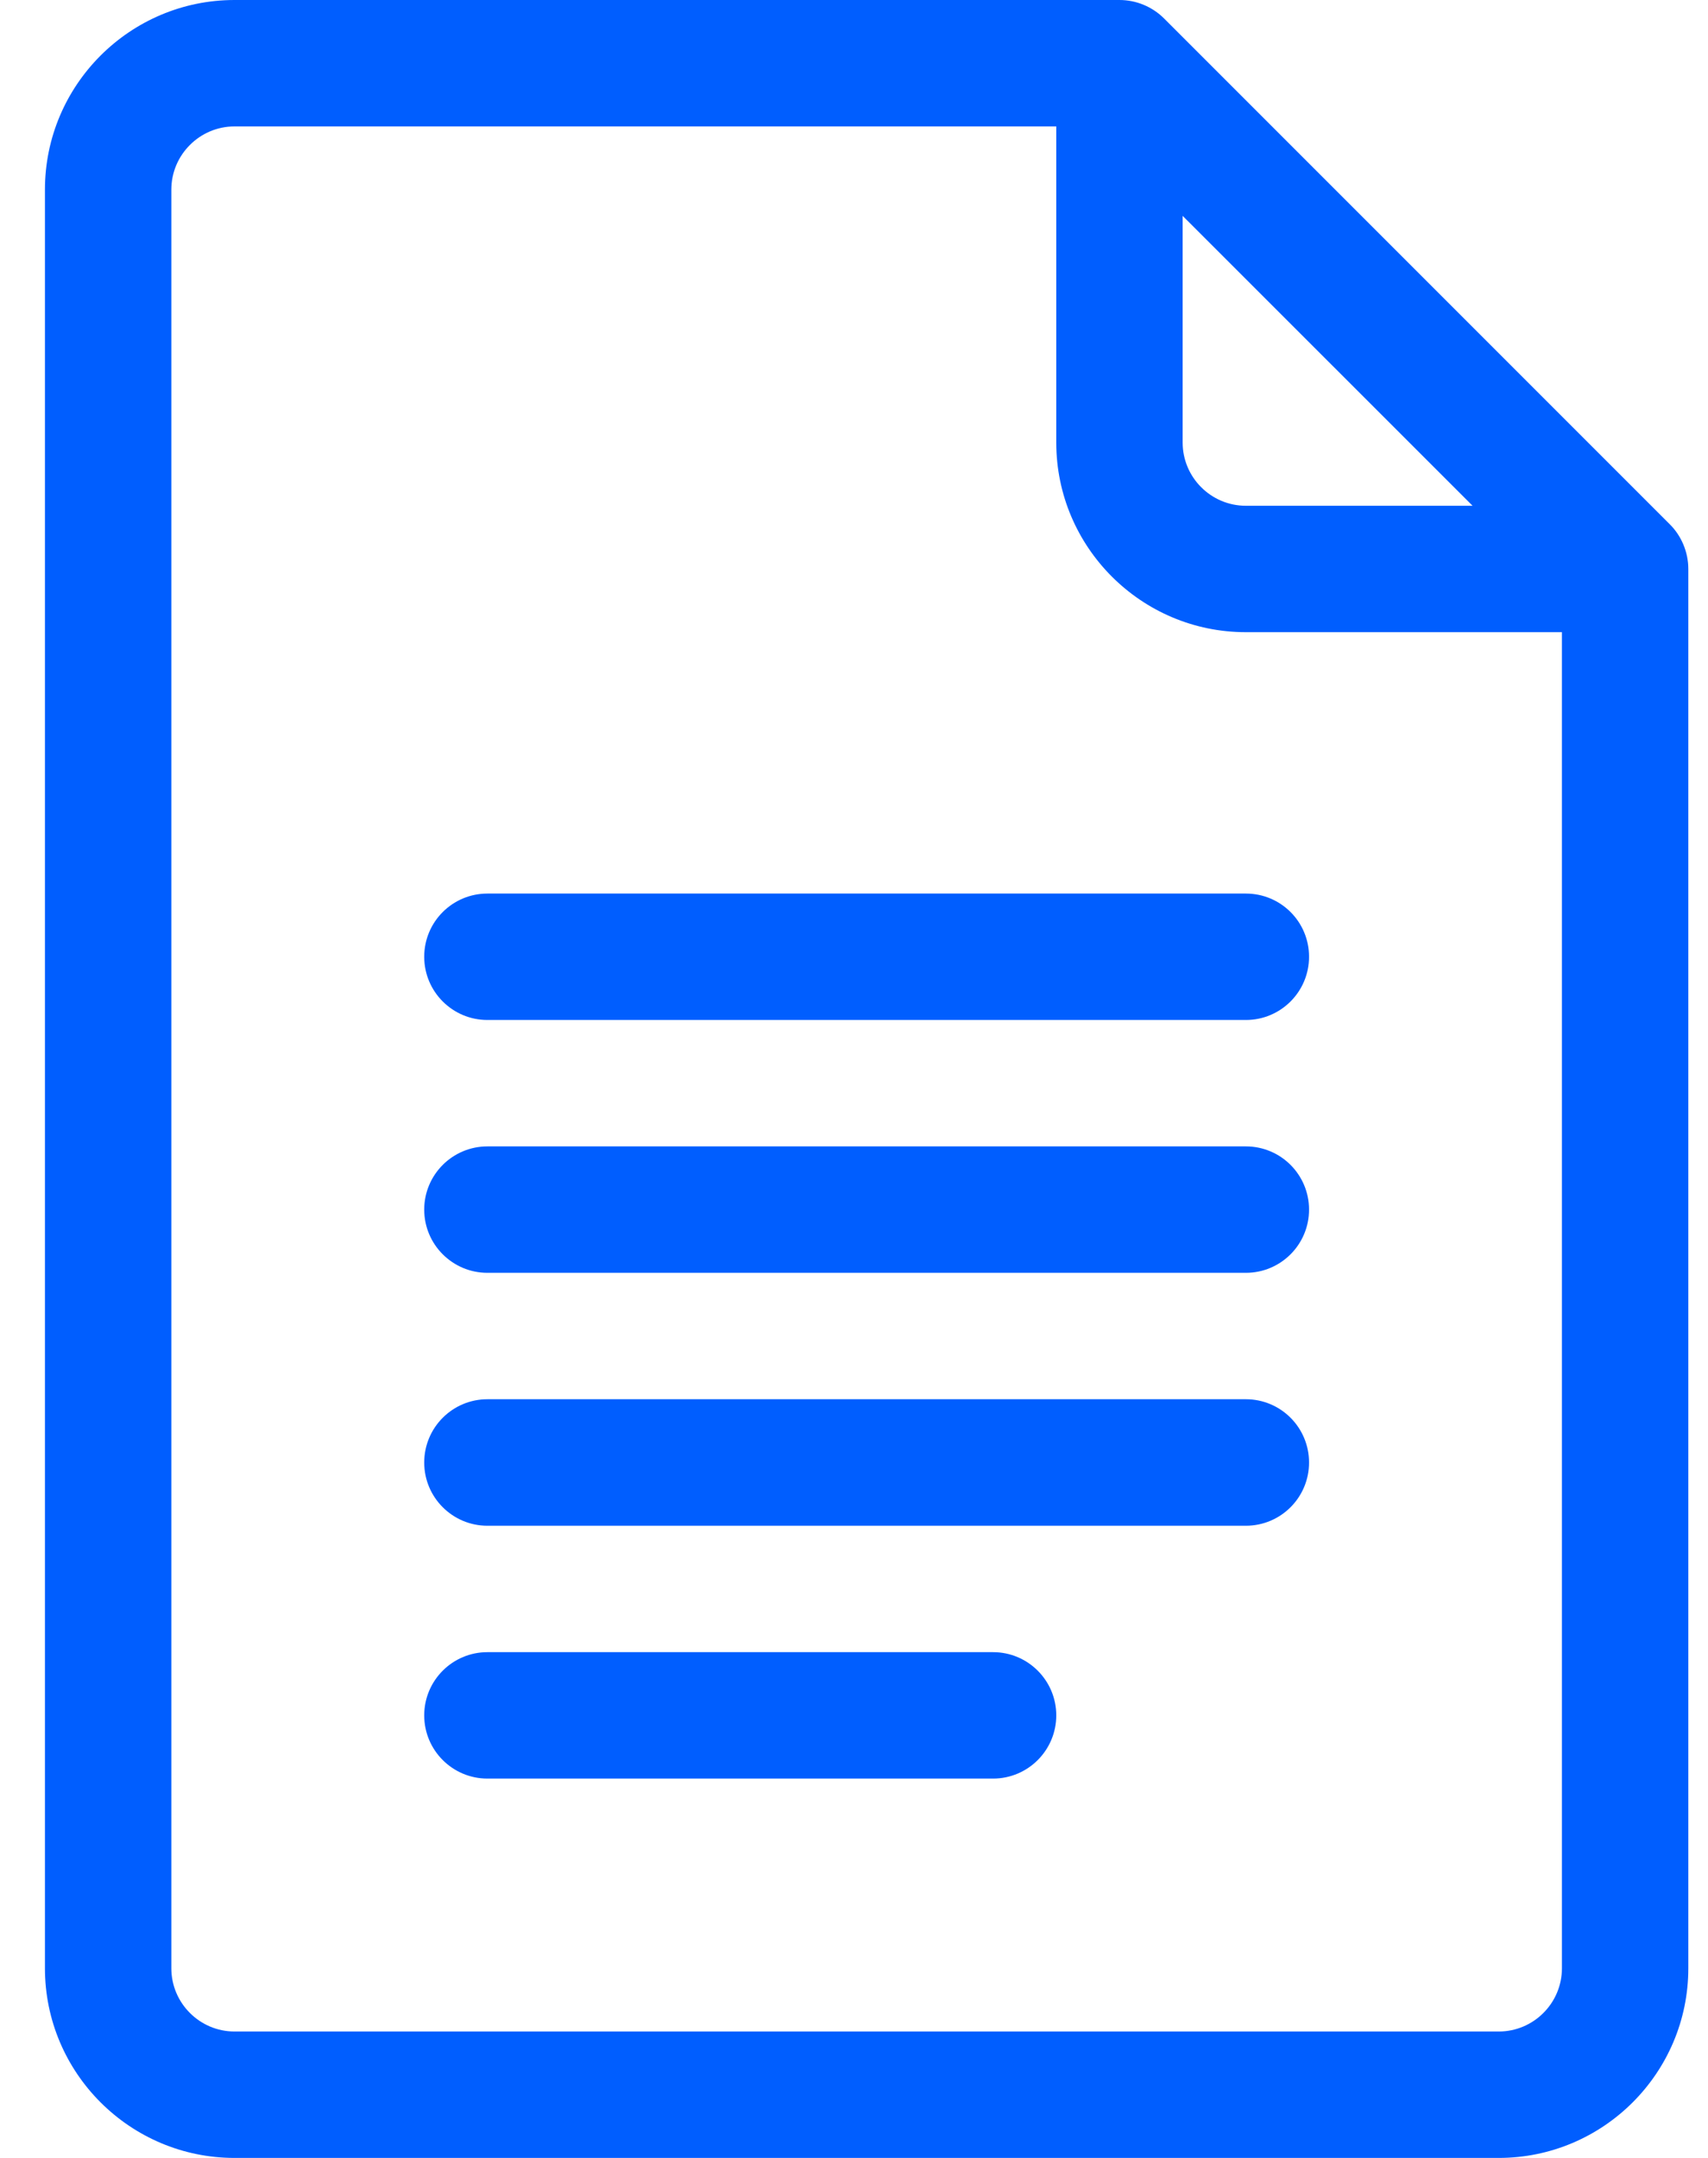 <svg width="19" height="24" viewBox="0 0 19 24" fill="none" xmlns="http://www.w3.org/2000/svg">
<path d="M18.575 5.831L12.95 0.206C12.819 0.075 12.64 0 12.453 0H2.609C1.446 0 0.5 0.946 0.5 2.109V21.891C0.5 23.054 1.446 24 2.609 24H16.672C17.835 24 18.781 23.054 18.781 21.891V6.328C18.781 6.136 18.701 5.956 18.575 5.831ZM13.156 2.401L16.381 5.625H13.859C13.472 5.625 13.156 5.31 13.156 4.922V2.401ZM16.672 22.594H2.609C2.222 22.594 1.906 22.278 1.906 21.891V2.109C1.906 1.722 2.222 1.406 2.609 1.406H11.75V4.922C11.75 6.085 12.696 7.031 13.859 7.031H17.375V21.891C17.375 22.278 17.06 22.594 16.672 22.594Z" fill="#005EFF"/>
<path d="M13.859 9.938H5.422C5.034 9.938 4.719 10.252 4.719 10.641C4.719 11.029 5.034 11.344 5.422 11.344H13.859C14.248 11.344 14.562 11.029 14.562 10.641C14.562 10.252 14.248 9.938 13.859 9.938Z" fill="#005EFF"/>
<path d="M13.859 12.75H5.422C5.034 12.75 4.719 13.065 4.719 13.453C4.719 13.841 5.034 14.156 5.422 14.156H13.859C14.248 14.156 14.562 13.841 14.562 13.453C14.562 13.065 14.248 12.75 13.859 12.75Z" fill="#005EFF"/>
<path d="M13.859 15.562H5.422C5.034 15.562 4.719 15.877 4.719 16.266C4.719 16.654 5.034 16.969 5.422 16.969H13.859C14.248 16.969 14.562 16.654 14.562 16.266C14.562 15.877 14.248 15.562 13.859 15.562Z" fill="#005EFF"/>
<path d="M11.047 18.375H5.422C5.034 18.375 4.719 18.69 4.719 19.078C4.719 19.466 5.034 19.781 5.422 19.781H11.047C11.435 19.781 11.75 19.466 11.75 19.078C11.75 18.69 11.435 18.375 11.047 18.375Z" fill="#005EFF"/>
</svg>
